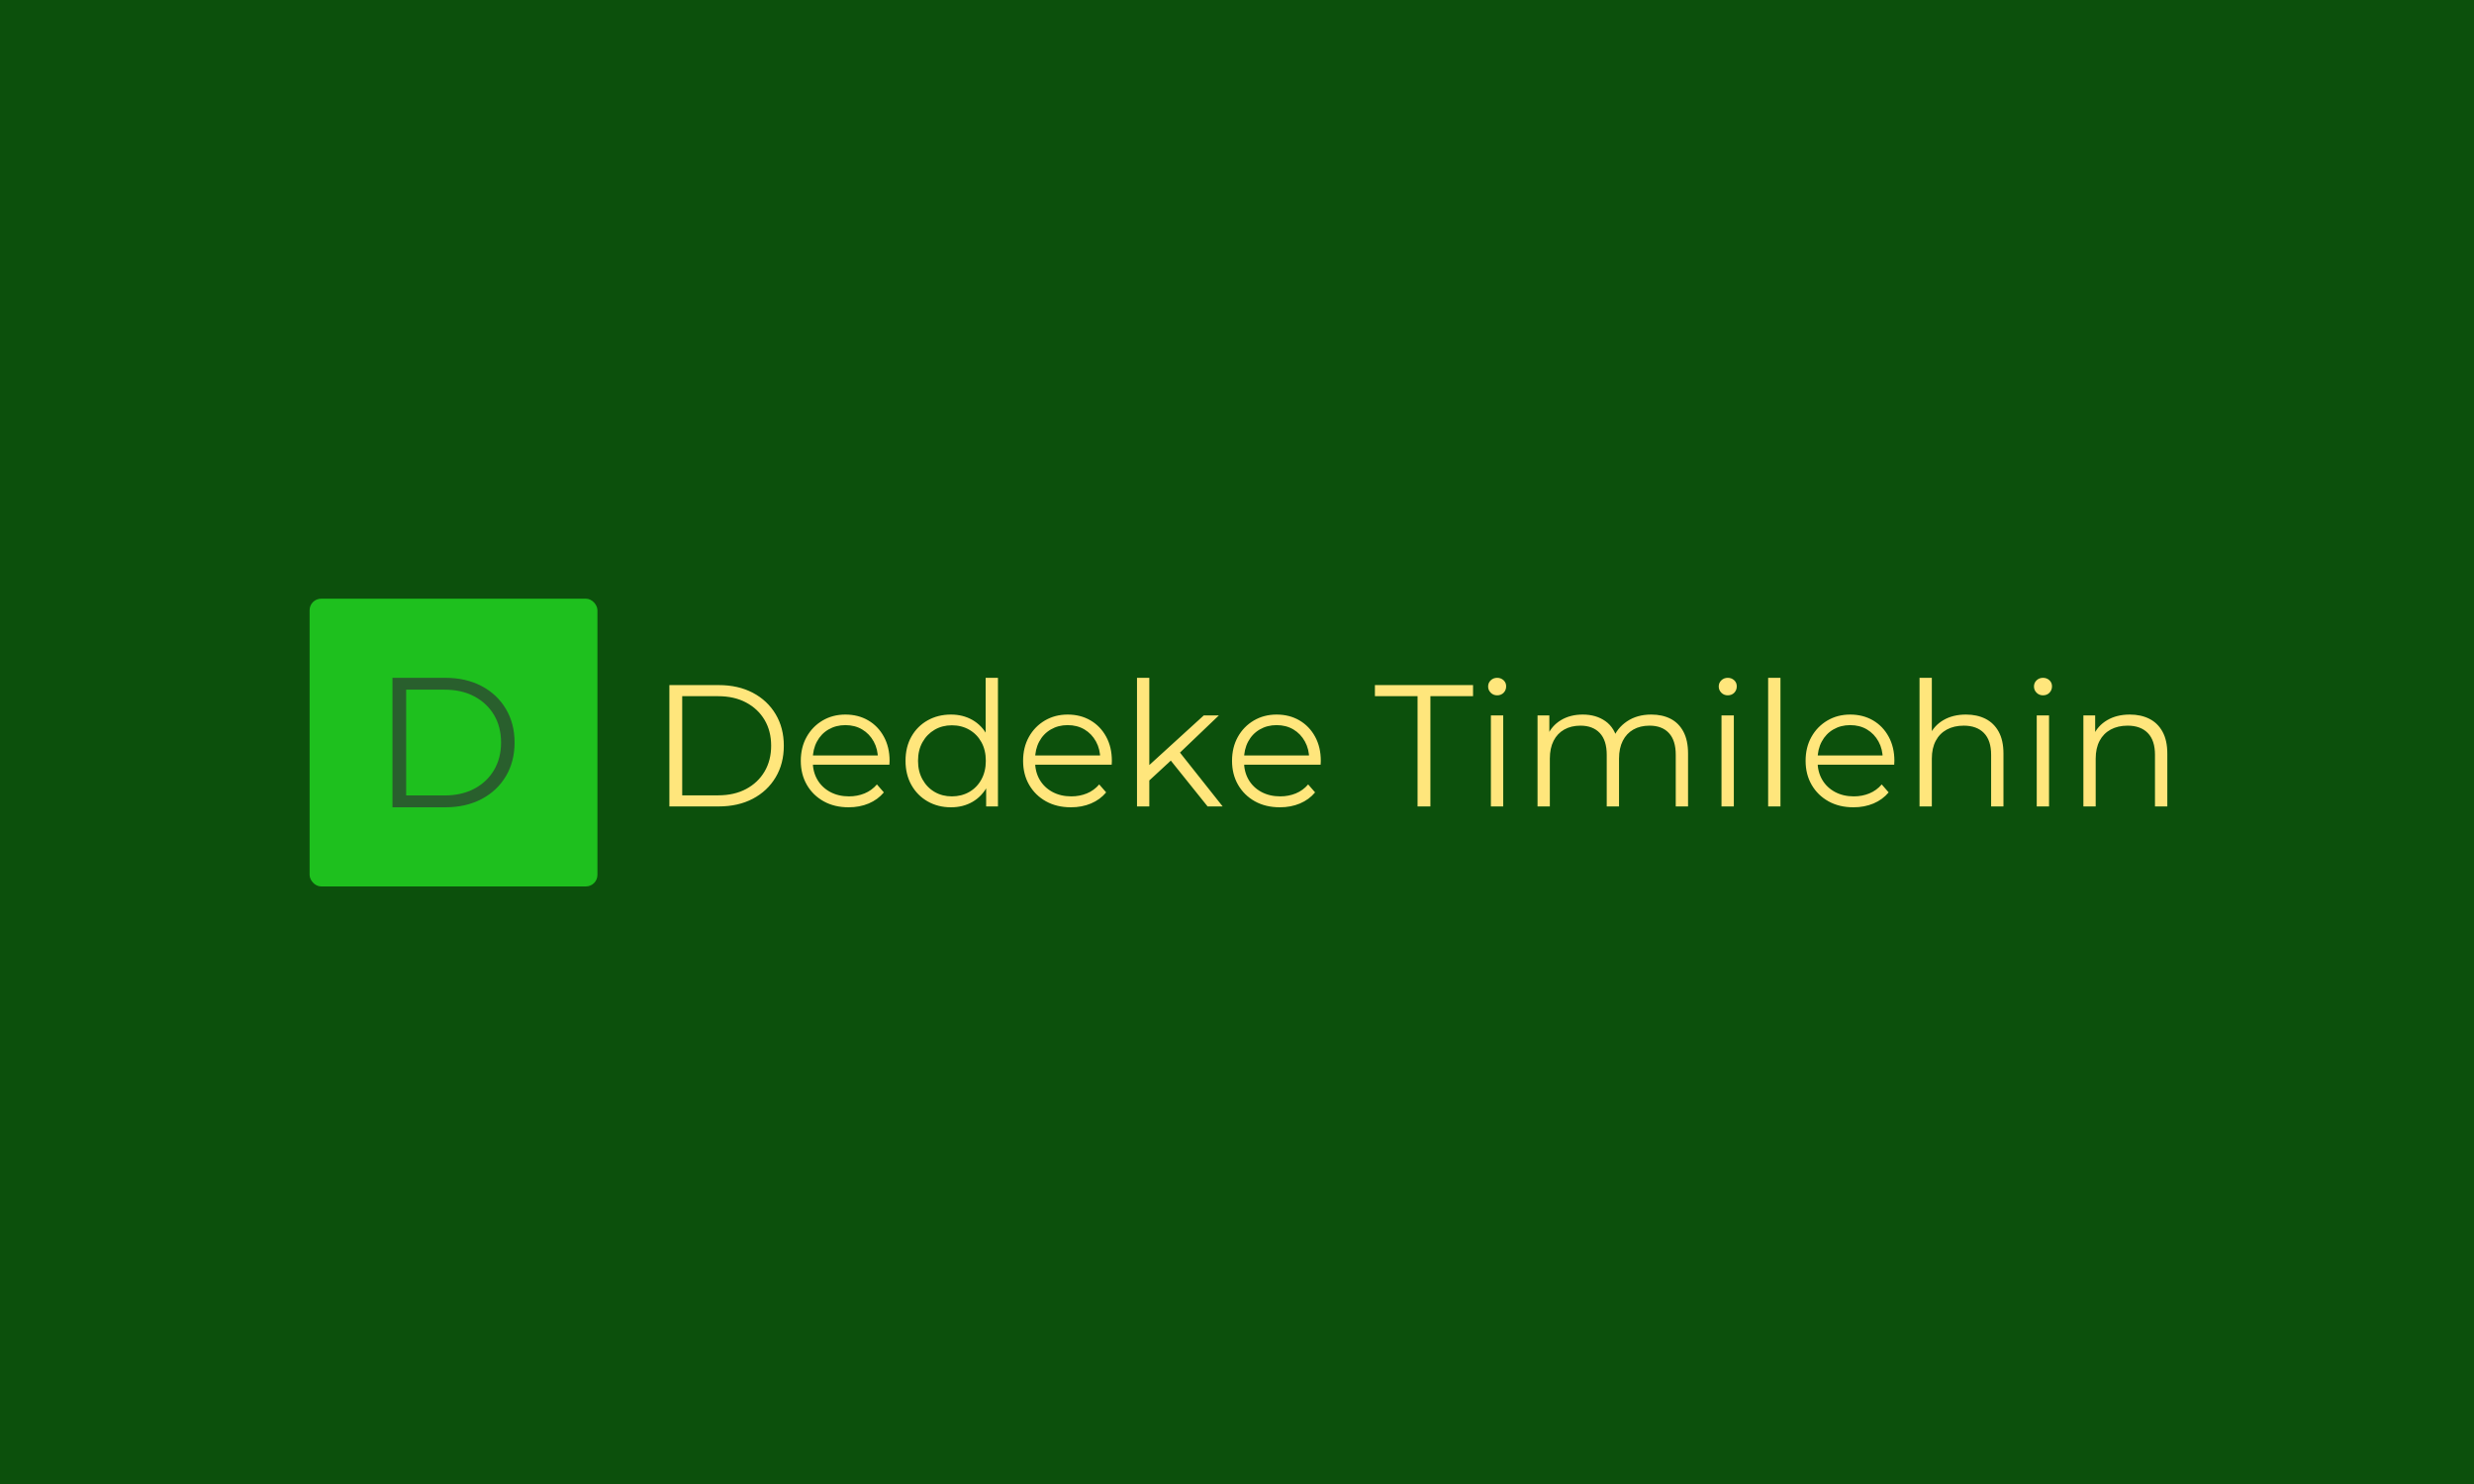 <svg xmlns="http://www.w3.org/2000/svg" version="1.1" xmlns:xlink="http://www.w3.org/1999/xlink" xmlns:svgjs="http://svgjs.dev/svgjs" width="100%" height="100%" viewBox="0 0 1000 600"><rect width="1000" height="600" x="0" y="0" fill="#0c500c"/><g><rect width="333.333" height="333.333" rx="13.333" ry="13.333" y="380.812" fill="#1ec01e" transform="matrix(0.349,0,0,0.349,0,109.156)" x="358.59"/><path d="M515.614 622.479L454.543 622.479L454.543 472.479L515.614 472.479Q539.602 472.479 557.727 482.003Q575.822 491.556 585.882 508.491Q595.971 525.396 595.971 547.479L595.971 547.479Q595.971 569.562 585.882 586.467Q575.822 603.402 557.727 612.955Q539.602 622.479 515.614 622.479L515.614 622.479ZM470.406 486.199L470.406 608.759L514.751 608.759Q534.691 608.759 549.364 600.931Q564.037 593.134 572.191 579.294Q580.316 565.485 580.316 547.479L580.316 547.479Q580.316 529.265 572.191 515.544Q564.037 501.824 549.364 494.027Q534.691 486.199 514.751 486.199L514.751 486.199L470.406 486.199Z " fill="#295f2d" transform="matrix(0.349,0,0,0.349,0,109.156)"/><path d="M832.49 621.475L775.257 621.475L775.257 480.902L832.49 480.902Q854.971 480.902 871.956 489.827Q888.914 498.781 898.342 514.651Q907.797 530.493 907.797 551.189L907.797 551.189Q907.797 571.884 898.342 587.726Q888.914 603.596 871.956 612.55Q854.971 621.475 832.49 621.475L832.49 621.475ZM790.123 493.76L790.123 608.617L831.681 608.617Q850.368 608.617 864.119 601.281Q877.869 593.974 885.512 581.004Q893.126 568.063 893.126 551.189L893.126 551.189Q893.126 534.119 885.512 521.261Q877.869 508.403 864.119 501.096Q850.368 493.76 831.681 493.76L831.681 493.76L790.123 493.76ZM982.908 622.479L982.908 622.479Q966.425 622.479 953.985 615.562Q941.518 608.617 934.489 596.484Q927.46 584.324 927.46 568.649L927.46 568.649Q927.46 553.001 934.21 540.952Q940.932 528.903 952.674 521.958Q964.416 515.041 979.087 515.041L979.087 515.041Q993.953 515.041 1005.5 521.763Q1017.048 528.485 1023.658 540.646Q1030.296 552.806 1030.296 568.649L1030.296 568.649Q1030.296 569.653 1030.184 570.768Q1030.101 571.884 1030.101 573.083L1030.101 573.083L938.31 573.083L938.31 562.429L1022.458 562.429L1016.824 566.64Q1016.824 555.205 1011.916 546.28Q1007.007 537.326 998.556 532.306Q990.132 527.286 979.087 527.286L979.087 527.286Q968.238 527.286 959.591 532.306Q950.973 537.326 946.148 546.363Q941.322 555.4 941.322 567.059L941.322 567.059L941.322 569.262Q941.322 581.311 946.65 590.46Q951.977 599.58 961.516 604.712Q971.055 609.816 983.299 609.816L983.299 609.816Q992.949 609.816 1001.261 606.414Q1009.601 603.011 1015.625 595.982L1015.625 595.982L1023.658 605.214Q1016.629 613.637 1006.086 618.072Q995.543 622.479 982.908 622.479ZM1101.391 622.479L1101.391 622.479Q1086.33 622.479 1074.364 615.646Q1062.427 608.812 1055.593 596.679Q1048.76 584.519 1048.76 568.649L1048.76 568.649Q1048.76 552.583 1055.593 540.534Q1062.427 528.485 1074.364 521.763Q1086.33 515.041 1101.391 515.041L1101.391 515.041Q1115.225 515.041 1126.187 521.261Q1137.12 527.481 1143.647 539.446Q1150.173 551.384 1150.173 568.649L1150.173 568.649Q1150.173 585.718 1143.758 597.767Q1137.315 609.816 1126.382 616.148Q1115.448 622.479 1101.391 622.479ZM1102.395 609.816L1102.395 609.816Q1113.635 609.816 1122.561 604.712Q1131.514 599.58 1136.618 590.236Q1141.75 580.921 1141.75 568.649L1141.75 568.649Q1141.75 556.209 1136.618 546.977Q1131.514 537.745 1122.561 532.613Q1113.635 527.481 1102.395 527.481L1102.395 527.481Q1091.35 527.481 1082.509 532.613Q1073.667 537.745 1068.451 546.977Q1063.236 556.209 1063.236 568.649L1063.236 568.649Q1063.236 580.921 1068.451 590.236Q1073.667 599.58 1082.509 604.712Q1091.35 609.816 1102.395 609.816ZM1155.807 621.475L1142.14 621.475L1142.14 589.734L1143.563 568.453L1141.555 547.172L1141.555 472.479L1155.807 472.479L1155.807 621.475ZM1240.346 622.479L1240.346 622.479Q1223.89 622.479 1211.423 615.562Q1198.983 608.617 1191.955 596.484Q1184.926 584.324 1184.926 568.649L1184.926 568.649Q1184.926 553.001 1191.648 540.952Q1198.37 528.903 1210.112 521.958Q1221.882 515.041 1236.525 515.041L1236.525 515.041Q1251.391 515.041 1262.938 521.763Q1274.485 528.485 1281.123 540.646Q1287.734 552.806 1287.734 568.649L1287.734 568.649Q1287.734 569.653 1287.65 570.768Q1287.538 571.884 1287.538 573.083L1287.538 573.083L1195.776 573.083L1195.776 562.429L1279.896 562.429L1274.29 566.64Q1274.29 555.205 1269.353 546.28Q1264.444 537.326 1256.021 532.306Q1247.57 527.286 1236.525 527.286L1236.525 527.286Q1225.675 527.286 1217.057 532.306Q1208.41 537.326 1203.585 546.363Q1198.788 555.4 1198.788 567.059L1198.788 567.059L1198.788 569.262Q1198.788 581.311 1204.087 590.46Q1209.415 599.58 1218.953 604.712Q1228.492 609.816 1240.737 609.816L1240.737 609.816Q1250.387 609.816 1258.727 606.414Q1267.066 603.011 1273.091 595.982L1273.091 595.982L1281.123 605.214Q1274.095 613.637 1263.552 618.072Q1253.009 622.479 1240.346 622.479ZM1357.211 567.254L1328.093 594.169L1328.511 575.9L1394.167 516.045L1411.655 516.045L1365.244 560.421L1357.211 567.254ZM1331.105 621.475L1316.852 621.475L1316.852 472.479L1331.105 472.479L1331.105 621.475ZM1416.062 621.475L1398.602 621.475L1354.617 566.64L1363.849 555.595L1416.062 621.475ZM1482.332 622.479L1482.332 622.479Q1465.876 622.479 1453.409 615.562Q1440.969 608.617 1433.94 596.484Q1426.912 584.324 1426.912 568.649L1426.912 568.649Q1426.912 553.001 1433.634 540.952Q1440.355 528.903 1452.098 521.958Q1463.868 515.041 1478.511 515.041L1478.511 515.041Q1493.377 515.041 1504.924 521.763Q1516.471 528.485 1523.109 540.646Q1529.72 552.806 1529.72 568.649L1529.72 568.649Q1529.72 569.653 1529.636 570.768Q1529.524 571.884 1529.524 573.083L1529.524 573.083L1437.762 573.083L1437.762 562.429L1521.882 562.429L1516.276 566.64Q1516.276 555.205 1511.339 546.28Q1506.43 537.326 1498.007 532.306Q1489.556 527.286 1478.511 527.286L1478.511 527.286Q1467.661 527.286 1459.043 532.306Q1450.396 537.326 1445.571 546.363Q1440.774 555.4 1440.774 567.059L1440.774 567.059L1440.774 569.262Q1440.774 581.311 1446.073 590.46Q1451.4 599.58 1460.939 604.712Q1470.478 609.816 1482.723 609.816L1482.723 609.816Q1492.373 609.816 1500.712 606.414Q1509.052 603.011 1515.077 595.982L1515.077 595.982L1523.109 605.214Q1516.081 613.637 1505.538 618.072Q1494.995 622.479 1482.332 622.479ZM1656.653 621.475L1641.787 621.475L1641.787 493.76L1592.392 493.76L1592.392 480.902L1706.049 480.902L1706.049 493.76L1656.653 493.76L1656.653 621.475ZM1740.997 621.475L1726.717 621.475L1726.717 516.045L1740.997 516.045L1740.997 621.475ZM1733.968 492.756L1733.968 492.756Q1729.534 492.756 1726.521 489.744Q1723.509 486.731 1723.509 482.52L1723.509 482.52Q1723.509 478.28 1726.521 475.38Q1729.534 472.479 1733.968 472.479L1733.968 472.479Q1738.375 472.479 1741.387 475.268Q1744.4 478.085 1744.4 482.297L1744.4 482.297Q1744.4 486.731 1741.499 489.744Q1738.57 492.756 1733.968 492.756ZM1912.473 515.041L1912.473 515.041Q1925.331 515.041 1934.87 519.95Q1944.409 524.887 1949.736 534.928Q1955.064 544.969 1955.064 560.225L1955.064 560.225L1955.064 621.475L1940.811 621.475L1940.811 561.62Q1940.811 544.969 1932.862 536.434Q1924.941 527.899 1910.465 527.899L1910.465 527.899Q1899.643 527.899 1891.694 532.418Q1883.773 536.936 1879.45 545.471Q1875.127 554.006 1875.127 566.055L1875.127 566.055L1875.127 621.475L1860.874 621.475L1860.874 561.62Q1860.874 544.969 1852.842 536.434Q1844.809 527.899 1830.361 527.899L1830.361 527.899Q1819.707 527.899 1811.674 532.418Q1803.641 536.936 1799.318 545.471Q1794.995 554.006 1794.995 566.055L1794.995 566.055L1794.995 621.475L1780.742 621.475L1780.742 516.045L1794.409 516.045L1794.409 544.55L1792.206 539.53Q1797.003 528.094 1807.769 521.568Q1818.507 515.041 1833.15 515.041L1833.15 515.041Q1848.63 515.041 1859.48 522.767Q1870.302 530.493 1873.537 545.973L1873.537 545.973L1867.903 543.769Q1872.533 530.911 1884.275 522.962Q1896.017 515.041 1912.473 515.041ZM2008.085 621.475L1993.805 621.475L1993.805 516.045L2008.085 516.045L2008.085 621.475ZM2001.056 492.756L2001.056 492.756Q1996.622 492.756 1993.609 489.744Q1990.597 486.731 1990.597 482.52L1990.597 482.52Q1990.597 478.28 1993.609 475.38Q1996.622 472.479 2001.056 472.479L2001.056 472.479Q2005.463 472.479 2008.476 475.268Q2011.488 478.085 2011.488 482.297L2011.488 482.297Q2011.488 486.731 2008.587 489.744Q2005.659 492.756 2001.056 492.756ZM2062.083 621.475L2047.83 621.475L2047.83 472.479L2062.083 472.479L2062.083 621.475ZM2146.65 622.479L2146.65 622.479Q2130.166 622.479 2117.726 615.562Q2105.259 608.617 2098.23 596.484Q2091.202 584.324 2091.202 568.649L2091.202 568.649Q2091.202 553.001 2097.951 540.952Q2104.673 528.903 2116.415 521.958Q2128.158 515.041 2142.829 515.041L2142.829 515.041Q2157.695 515.041 2169.242 521.763Q2180.789 528.485 2187.399 540.646Q2194.037 552.806 2194.037 568.649L2194.037 568.649Q2194.037 569.653 2193.926 570.768Q2193.842 571.884 2193.842 573.083L2193.842 573.083L2102.051 573.083L2102.051 562.429L2186.2 562.429L2180.566 566.64Q2180.566 555.205 2175.657 546.28Q2170.748 537.326 2162.297 532.306Q2153.874 527.286 2142.829 527.286L2142.829 527.286Q2131.979 527.286 2123.332 532.306Q2114.714 537.326 2109.889 546.363Q2105.064 555.4 2105.064 567.059L2105.064 567.059L2105.064 569.262Q2105.064 581.311 2110.391 590.46Q2115.718 599.58 2125.257 604.712Q2134.796 609.816 2147.04 609.816L2147.04 609.816Q2156.691 609.816 2165.002 606.414Q2173.342 603.011 2179.366 595.982L2179.366 595.982L2187.399 605.214Q2180.37 613.637 2169.827 618.072Q2159.284 622.479 2146.65 622.479ZM2276.958 515.041L2276.958 515.041Q2289.816 515.041 2299.55 519.95Q2309.312 524.887 2314.835 534.928Q2320.357 544.969 2320.357 560.225L2320.357 560.225L2320.357 621.475L2306.077 621.475L2306.077 561.62Q2306.077 544.969 2297.765 536.434Q2289.426 527.899 2274.364 527.899L2274.364 527.899Q2263.124 527.899 2254.785 532.418Q2246.445 536.936 2241.927 545.471Q2237.408 554.006 2237.408 566.055L2237.408 566.055L2237.408 621.475L2223.156 621.475L2223.156 472.479L2237.408 472.479L2237.408 544.969L2234.591 539.53Q2239.612 528.094 2250.657 521.568Q2261.702 515.041 2276.958 515.041ZM2373.156 621.475L2358.903 621.475L2358.903 516.045L2373.156 516.045L2373.156 621.475ZM2366.127 492.756L2366.127 492.756Q2361.72 492.756 2358.708 489.744Q2355.696 486.731 2355.696 482.52L2355.696 482.52Q2355.696 478.28 2358.708 475.38Q2361.72 472.479 2366.127 472.479L2366.127 472.479Q2370.562 472.479 2373.574 475.268Q2376.586 478.085 2376.586 482.297L2376.586 482.297Q2376.586 486.731 2373.658 489.744Q2370.757 492.756 2366.127 492.756ZM2466.731 515.041L2466.731 515.041Q2479.589 515.041 2489.323 519.95Q2499.085 524.887 2504.608 534.928Q2510.13 544.969 2510.13 560.225L2510.13 560.225L2510.13 621.475L2495.85 621.475L2495.85 561.62Q2495.85 544.969 2487.538 536.434Q2479.199 527.899 2464.138 527.899L2464.138 527.899Q2452.897 527.899 2444.558 532.418Q2436.218 536.936 2431.7 545.471Q2427.181 554.006 2427.181 566.055L2427.181 566.055L2427.181 621.475L2412.929 621.475L2412.929 516.045L2426.568 516.045L2426.568 544.969L2424.364 539.53Q2429.385 528.094 2440.43 521.568Q2451.475 515.041 2466.731 515.041Z " fill="#ffe67c" transform="matrix(0.349,0,0,0.349,0,109.156)"/></g></svg>